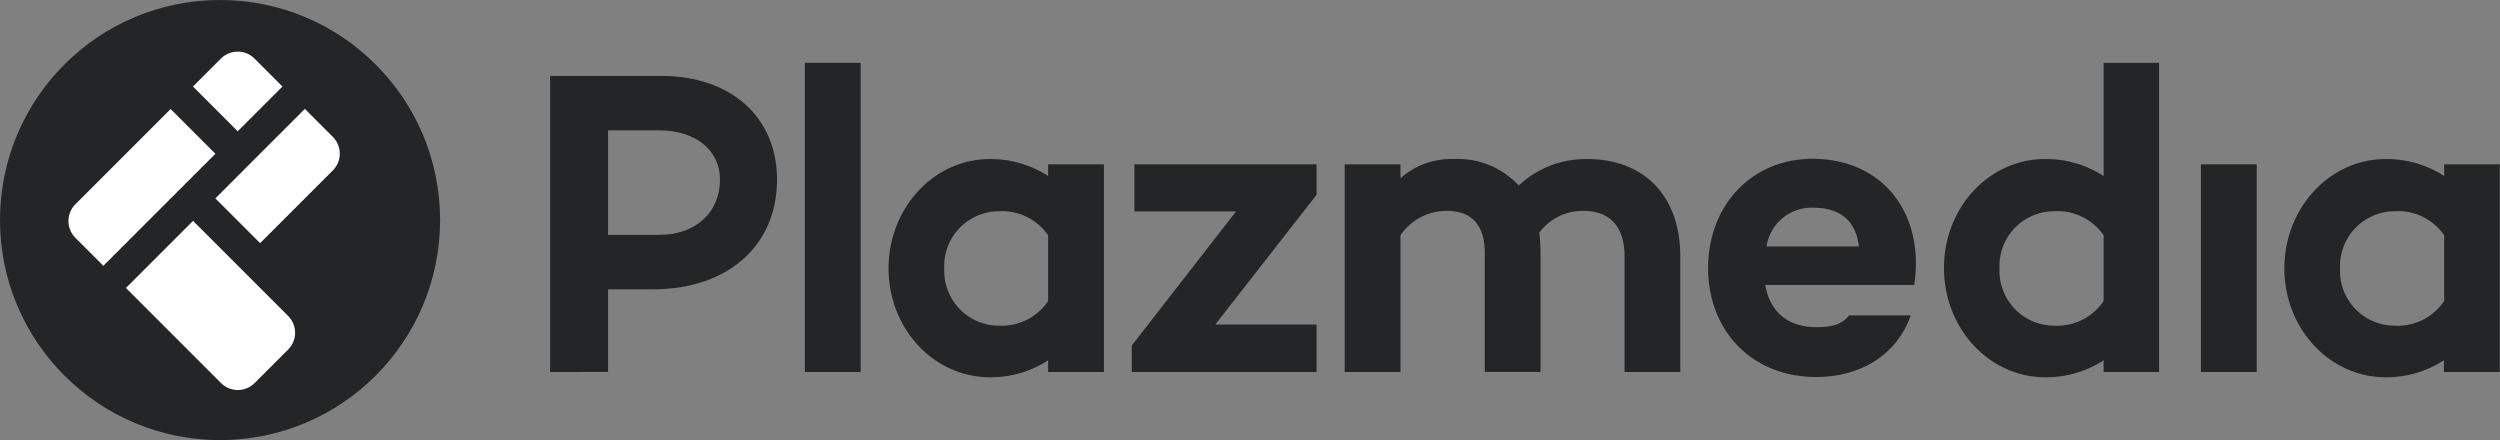 <svg xmlns="http://www.w3.org/2000/svg" viewBox="0 0 284.03 50"><rect x="0" y="0" width="284.03" height="50" fill="#808080" stroke="none"/><title>imagotype</title><g id="Capa_2" data-name="Capa 2"><g id="Capa_1-2" data-name="Capa 1"><g id="imagotype"><path d="M88.28,20.4c0,7.52-5.61,12.47-14.08,12.47H69.08v9.39H62.5V8.63H75.17C83.05,8.63,88.28,13.33,88.28,20.4Zm-6.48,0c0-3.31-2.76-5.59-6.87-5.59H69.08V26.68h5.85C79,26.68,81.8,24.16,81.8,20.4Z" style="fill:#232526"/><path d="M97.78,7.14V42.26H91.44V7.14Z" style="fill:#232526"/><path d="M125.42,18.67V42.26h-6.34V40.93a11.9,11.9,0,0,1-6.62,1.93c-6.39,0-11.51-5.54-11.51-12.37s5.12-12.42,11.51-12.42A12,12,0,0,1,119.08,20V18.67ZM119.08,34.2V26.73A6.38,6.38,0,0,0,113.43,24a6.23,6.23,0,0,0-6.15,6.53A6.22,6.22,0,0,0,113.43,37,6.38,6.38,0,0,0,119.08,34.2Z" style="fill:#232526"/><path d="M190.9,29.16v13.1h-6.33V29.16c0-3.67-1.89-5.2-4.69-5.2a6.11,6.11,0,0,0-5,2.47,19.07,19.07,0,0,1,.14,2.33v13.5h-6.33V28.76c0-3.61-1.89-4.8-4.31-4.8a6.33,6.33,0,0,0-5.27,2.77V42.26h-6.34V18.67h6.34v1.58a8.68,8.68,0,0,1,6.09-2.18,9.42,9.42,0,0,1,7.35,3,11.15,11.15,0,0,1,7.79-3C186.55,18.07,190.9,22,190.9,29.16Z" style="fill:#232526"/><path d="M217.48,32.37H200.55c.48,2.72,2.22,4.8,5.85,4.8,1.69,0,2.86-.3,3.68-1.34h7c-1.55,4.46-5.66,7-10.74,7-7.4,0-12.28-5.35-12.28-12.37s4.84-12.42,11.9-12.42C213.9,18.07,218.69,24.21,217.48,32.37ZM200.7,28h10.49c-.34-3-2.22-4.4-5.17-4.4A5.17,5.17,0,0,0,200.7,28Z" style="fill:#232526"/><path d="M245.3,7.14V42.26H239V40.93a11.94,11.94,0,0,1-6.63,1.93c-6.38,0-11.51-5.54-11.51-12.42S226,18.07,232.34,18.07A12,12,0,0,1,239,20V7.14ZM239,34.2V26.73A6.38,6.38,0,0,0,233.31,24a6.21,6.21,0,0,0-6.14,6.48A6.22,6.22,0,0,0,233.31,37,6.38,6.38,0,0,0,239,34.2Z" style="fill:#232526"/><path d="M256.39,18.67V42.26h-6.34V18.67Z" style="fill:#232526"/><path d="M284,18.67V42.26h-6.34V40.93a11.9,11.9,0,0,1-6.62,1.93c-6.39,0-11.51-5.54-11.51-12.37s5.12-12.42,11.51-12.42A12,12,0,0,1,277.69,20V18.67ZM277.69,34.2V26.73A6.38,6.38,0,0,0,272,24a6.23,6.23,0,0,0-6.14,6.53A6.21,6.21,0,0,0,272,37,6.38,6.38,0,0,0,277.69,34.2Z" style="fill:#232526"/><path d="M149.58,22.13,138.07,36.87h11.51v5.39h-21v-3l11.85-15.24H128.88V18.67h20.7Z" style="fill:#232526"/><circle cx="25" cy="25" r="25" style="fill:#232526"/><path d="M9.28,17.68H24.56a0,0,0,0,1,0,0v7.19a0,0,0,0,1,0,0h-18a0,0,0,0,1,0,0V20.38A2.7,2.7,0,0,1,9.28,17.68Z" transform="translate(-10.48 17.25) rotate(-45)" style="fill:#fff"/><path d="M24.91,16.41H39.29a0,0,0,0,1,0,0V20.9a2.7,2.7,0,0,1-2.7,2.7H24.91a0,0,0,0,1,0,0V16.41A0,0,0,0,1,24.91,16.41Z" transform="translate(-4.75 28.55) rotate(-45)" style="fill:#fff"/><path d="M19.08,26.27H29.86a0,0,0,0,1,0,0V41.55a2.7,2.7,0,0,1-2.7,2.7H21.78a2.7,2.7,0,0,1-2.7-2.7V26.27A0,0,0,0,1,19.08,26.27Z" transform="translate(-17.76 27.63) rotate(-45)" style="fill:#fff"/><path d="M23.42,6.24h4.49a2.7,2.7,0,0,1,2.7,2.7v4.49a0,0,0,0,1,0,0H23.42a0,0,0,0,1,0,0V6.24A0,0,0,0,1,23.42,6.24Z" transform="translate(0.95 21.98) rotate(-45)" style="fill:#fff"/></g></g></g></svg>